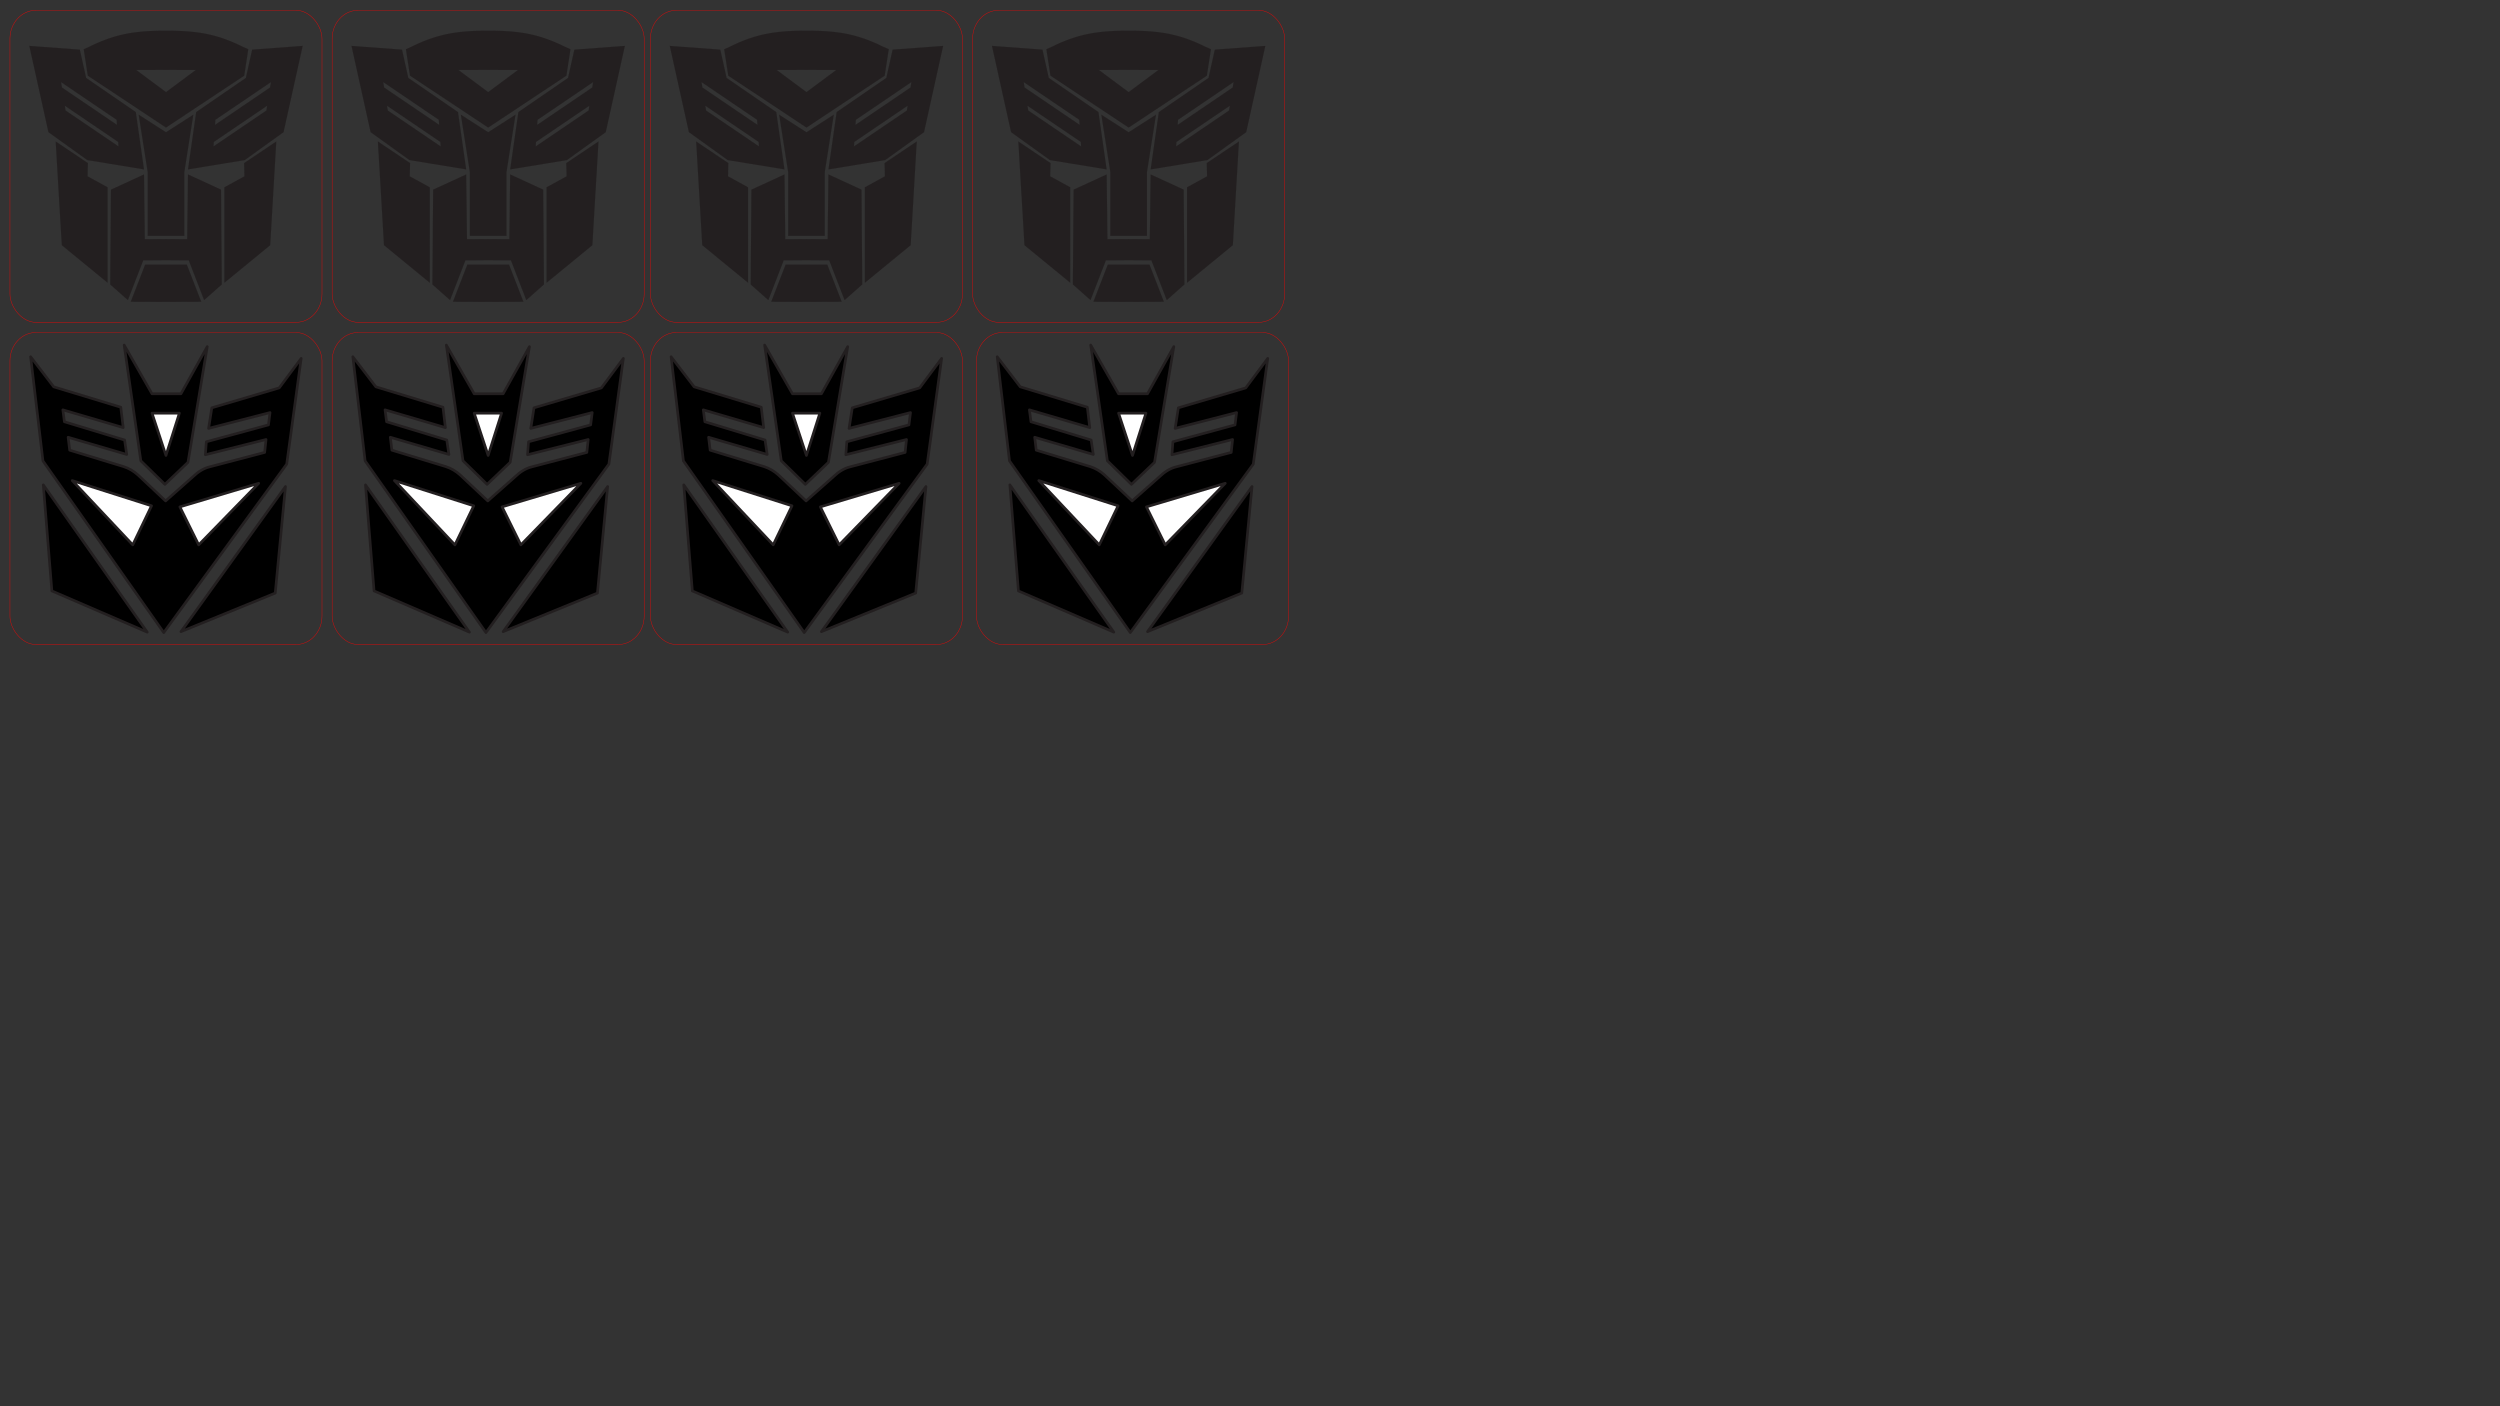 <?xml version="1.0" encoding="UTF-8" standalone="no"?>
<!-- Created with Inkscape (http://www.inkscape.org/) -->

<svg
   xmlns:dc="http://purl.org/dc/elements/1.1/"
   xmlns:cc="http://creativecommons.org/ns#"
   xmlns:rdf="http://www.w3.org/1999/02/22-rdf-syntax-ns#"
   xmlns:svg="http://www.w3.org/2000/svg"
   xmlns="http://www.w3.org/2000/svg"
   xmlns:sodipodi="http://sodipodi.sourceforge.net/DTD/sodipodi-0.dtd"
   xmlns:inkscape="http://www.inkscape.org/namespaces/inkscape"
   version="1.1"
   id="svg815"
   xml:space="preserve"
   width="32in"
   height="18in"
   viewBox="0 0 3072 1728"
   sodipodi:docname="coasters.svg"
   inkscape:version="0.92.2 (5c3e80d, 2017-08-06)"><rect x="0" y="0" width="3072" height="1728" fill="#333333" stroke="none"/><defs
     id="defs819" /><sodipodi:namedview
     pagecolor="#ffffff"
     bordercolor="#666666"
     borderopacity="1"
     objecttolerance="10"
     gridtolerance="10"
     guidetolerance="10"
     inkscape:pageopacity="0"
     inkscape:pageshadow="2"
     inkscape:window-width="1280"
     inkscape:window-height="777"
     id="namedview817"
     showgrid="false"
     inkscape:zoom="0.35474631"
     inkscape:cx="940.46351"
     inkscape:cy="961.94694"
     inkscape:window-x="-8"
     inkscape:window-y="-8"
     inkscape:window-maximized="1"
     inkscape:current-layer="g823"
     units="in" /><g
     id="g823"
     inkscape:groupmode="layer"
     inkscape:label="ink_ext_XXXXXX"
     transform="matrix(1.333,0,0,-1.333,0,1728)"><g
       id="g825"
       transform="matrix(0.041,0,0,0.041,26.861,1017.903)"><path
         d="m 4833.5,3124.07 7.64,-297.51 -450.6,-247.07 V 434.254 l 1028.82,843.836 137.39,2331 z m -3512.89,0 -7.63,-297.51 450.59,-247.07 V 434.254 L 734.746,1278.09 597.359,3609.09 Z M 3077.05,840.855 H 2608.64 L 2284.97,6.191 3077.05,3.02 3869.14,6.191 3545.47,840.855 Z m 0,574.085 -476.65,-2.57 -18,1455.84 -742.32,-341.28 -17.01,-2131.856 396.67,-351.711 345.96,895.438 511.35,1.191 511.36,-1.191 345.96,-895.438 396.67,351.711 -17.01,2131.856 -742.32,341.28 -18,-1455.84 z m 0,2402.17 -613.67,394.03 202.37,-1290.21 V 1488.04 h 822.61 v 1432.89 l 202.37,1290.21 z m 0,901.94 -670.6,498.93 670.6,1.64 670.61,-1.64 z m 0,1381.24 h -89.29 l -32.4,-0.72 h -31.68 l -30.96,-0.72 -30.96,-0.72 -30.24,-1.44 -59.04,-1.44 -28.08,-1.44 -28.08,-1.44 -27.36,-1.44 -26.64,-1.44 -52.56,-3.6 -63.36,-5.04 -62.64,-6.48 -30.24,-2.88 -30.24,-3.6 -59.76,-7.92 -58.32,-7.92 -57.6,-9.36 -55.44,-10.8 -54.72,-10.8 -51.12,-11.52 -51.12,-12.24 -51.84,-13.68 -51.84,-14.4 -51.12,-15.12 -51.84,-17.28 -52.56,-17.28 -51.84,-18.72 -52.56,-20.16 -51.84,-20.16 -51.84,-21.6 -53.28,-23.04 -51.84,-23.76 -53.28,-25.2 -52.56,-25.92 -129.65,-57.19 91.64,-594.87 1758.1,-1166.49 1758.11,1166.49 91.64,594.87 -129.65,57.19 -52.56,25.92 -53.28,25.2 -51.84,23.76 -53.28,23.04 -51.84,21.6 -51.84,20.16 -52.56,20.16 -51.84,18.72 -52.56,17.28 -51.84,17.28 -51.12,15.12 -51.84,14.4 -51.84,13.68 -51.12,12.24 -51.12,11.52 -54.72,10.8 -55.44,10.8 -57.6,9.36 -58.32,7.92 -59.76,7.92 -30.24,3.6 -30.24,2.88 -62.64,6.48 -63.36,5.04 -52.56,3.6 -26.64,1.44 -27.36,1.44 -28.08,1.44 -28.08,1.44 -59.04,1.44 -30.24,1.44 -30.96,0.72 -30.96,0.72 h -31.68 l -32.4,0.72 z M 717.285,4945.54 l 19.457,-121.99 1238.528,-840.67 -8,114.21 z m 84.789,-531.56 17.184,-107.73 1189.922,-807.68 -7.06,100.85 z M 4.754,5758.29 1139.17,5674.29 1280.9,5038.96 2397.97,4270.81 2581.68,2982.69 1306.69,3191.88 434.223,3819.24 Z M 5436.83,4945.54 l -19.46,-121.99 -1238.53,-840.67 8,114.21 z m -84.79,-531.56 -17.19,-107.73 -1189.92,-807.68 7.06,100.85 z m 797.32,1344.31 -1134.42,-84 -141.73,-635.33 -1117.07,-768.15 -183.71,-1288.12 1274.99,209.19 872.47,627.36 429.47,1939.05"
         style="fill:#231f20;fill-opacity:1;fill-rule:evenodd;stroke:none"
         id="path827"
         inkscape:connector-curvature="0" /><path
         d="m 4833.5,3124.07 7.64,-297.51 -450.6,-247.07 V 434.254 l 1028.82,843.836 137.39,2331 z m -3512.89,0 -7.63,-297.51 450.59,-247.07 V 434.254 L 734.746,1278.09 597.359,3609.09 Z M 3077.05,840.855 H 2608.64 L 2284.97,6.191 3077.05,3.02 3869.14,6.191 3545.47,840.855 Z m 0,574.085 -476.65,-2.57 -18,1455.84 -742.32,-341.28 -17.01,-2131.856 396.67,-351.711 345.96,895.438 511.35,1.191 511.36,-1.191 345.96,-895.438 396.67,351.711 -17.01,2131.856 -742.32,341.28 -18,-1455.84 z m 0,2402.17 -613.67,394.03 202.37,-1290.21 V 1488.04 h 822.61 v 1432.89 l 202.37,1290.21 z m 0,901.94 -670.6,498.93 670.6,1.64 670.61,-1.64 z m 0,1381.24 h -89.29 l -32.4,-0.72 h -31.68 l -30.96,-0.72 -30.96,-0.72 -30.24,-1.44 -59.04,-1.44 -28.08,-1.44 -28.08,-1.44 -27.36,-1.44 -26.64,-1.44 -52.56,-3.6 -63.36,-5.04 -62.64,-6.48 -30.24,-2.88 -30.24,-3.6 -59.76,-7.92 -58.32,-7.92 -57.6,-9.36 -55.44,-10.8 -54.72,-10.8 -51.12,-11.52 -51.12,-12.24 -51.84,-13.68 -51.84,-14.4 -51.12,-15.12 -51.84,-17.28 -52.56,-17.28 -51.84,-18.72 -52.56,-20.16 -51.84,-20.16 -51.84,-21.6 -53.28,-23.04 -51.84,-23.76 -53.28,-25.2 -52.56,-25.92 -129.65,-57.19 91.64,-594.87 1758.1,-1166.49 1758.11,1166.49 91.64,594.87 -129.65,57.19 -52.56,25.92 -53.28,25.2 -51.84,23.76 -53.28,23.04 -51.84,21.6 -51.84,20.16 -52.56,20.16 -51.84,18.72 -52.56,17.28 -51.84,17.28 -51.12,15.12 -51.84,14.4 -51.84,13.68 -51.12,12.24 -51.12,11.52 -54.72,10.8 -55.44,10.8 -57.6,9.36 -58.32,7.92 -59.76,7.92 -30.24,3.6 -30.24,2.88 -62.64,6.48 -63.36,5.04 -52.56,3.6 -26.64,1.44 -27.36,1.44 -28.08,1.44 -28.08,1.44 -59.04,1.44 -30.24,1.44 -30.96,0.72 -30.96,0.72 h -31.68 l -32.4,0.72 z M 717.285,4945.54 l 19.457,-121.99 1238.528,-840.67 -8,114.21 z m 84.789,-531.56 17.184,-107.73 1189.922,-807.68 -7.06,100.85 z M 4.754,5758.29 1139.17,5674.29 1280.9,5038.96 2397.97,4270.81 2581.68,2982.69 1306.69,3191.88 434.223,3819.24 Z M 5436.83,4945.54 l -19.46,-121.99 -1238.53,-840.67 8,114.21 z m -84.79,-531.56 -17.19,-107.73 -1189.92,-807.68 7.06,100.85 z m 797.32,1344.31 -1134.42,-84 -141.73,-635.33 -1117.07,-768.15 -183.71,-1288.12 1274.99,209.19 872.47,627.36 z"
         style="fill:none;stroke:#231f20;stroke-width:2.16;stroke-linecap:butt;stroke-linejoin:miter;stroke-miterlimit:2.613;stroke-dasharray:none;stroke-opacity:1"
         id="path829"
         inkscape:connector-curvature="0" /></g><rect
       style="fill:none;fill-opacity:1;stroke:#ff0000;stroke-width:0.348;stroke-linecap:butt;stroke-linejoin:miter;stroke-miterlimit:4;stroke-dasharray:none;stroke-opacity:1;paint-order:normal"
       id="rect831"
       width="287.652"
       height="287.652"
       x="9.174"
       y="-989.826"
       transform="scale(1,-1)"
       ry="26.139"
       rx="23.969" /><g
       transform="matrix(0.041,0,0,0.041,323.861,1017.903)"
       id="g837"><path
         inkscape:connector-curvature="0"
         id="path833"
         style="fill:#231f20;fill-opacity:1;fill-rule:evenodd;stroke:none"
         d="m 4833.5,3124.07 7.64,-297.51 -450.6,-247.07 V 434.254 l 1028.82,843.836 137.39,2331 z m -3512.89,0 -7.63,-297.51 450.59,-247.07 V 434.254 L 734.746,1278.09 597.359,3609.09 Z M 3077.05,840.855 H 2608.64 L 2284.97,6.191 3077.05,3.02 3869.14,6.191 3545.47,840.855 Z m 0,574.085 -476.65,-2.57 -18,1455.84 -742.32,-341.28 -17.01,-2131.856 396.67,-351.711 345.96,895.438 511.35,1.191 511.36,-1.191 345.96,-895.438 396.67,351.711 -17.01,2131.856 -742.32,341.28 -18,-1455.84 z m 0,2402.17 -613.67,394.03 202.37,-1290.21 V 1488.04 h 822.61 v 1432.89 l 202.37,1290.21 z m 0,901.94 -670.6,498.93 670.6,1.64 670.61,-1.64 z m 0,1381.24 h -89.29 l -32.4,-0.72 h -31.68 l -30.96,-0.72 -30.96,-0.72 -30.24,-1.44 -59.04,-1.44 -28.08,-1.44 -28.08,-1.44 -27.36,-1.44 -26.64,-1.44 -52.56,-3.6 -63.36,-5.04 -62.64,-6.48 -30.24,-2.88 -30.24,-3.6 -59.76,-7.92 -58.32,-7.92 -57.6,-9.36 -55.44,-10.8 -54.72,-10.8 -51.12,-11.52 -51.12,-12.24 -51.84,-13.68 -51.84,-14.4 -51.12,-15.12 -51.84,-17.28 -52.56,-17.28 -51.84,-18.72 -52.56,-20.16 -51.84,-20.16 -51.84,-21.6 -53.28,-23.04 -51.84,-23.76 -53.28,-25.2 -52.56,-25.92 -129.65,-57.19 91.64,-594.87 1758.1,-1166.49 1758.11,1166.49 91.64,594.87 -129.65,57.19 -52.56,25.92 -53.28,25.2 -51.84,23.76 -53.28,23.04 -51.84,21.6 -51.84,20.16 -52.56,20.16 -51.84,18.72 -52.56,17.28 -51.84,17.28 -51.12,15.12 -51.84,14.4 -51.84,13.68 -51.12,12.24 -51.12,11.52 -54.72,10.8 -55.44,10.8 -57.6,9.36 -58.32,7.92 -59.76,7.92 -30.24,3.6 -30.24,2.88 -62.64,6.48 -63.36,5.04 -52.56,3.6 -26.64,1.44 -27.36,1.44 -28.08,1.44 -28.08,1.44 -59.04,1.44 -30.24,1.44 -30.96,0.72 -30.96,0.72 h -31.68 l -32.4,0.72 z M 717.285,4945.54 l 19.457,-121.99 1238.528,-840.67 -8,114.21 z m 84.789,-531.56 17.184,-107.73 1189.922,-807.68 -7.06,100.85 z M 4.754,5758.29 1139.17,5674.29 1280.9,5038.96 2397.97,4270.81 2581.68,2982.69 1306.69,3191.88 434.223,3819.24 Z M 5436.83,4945.54 l -19.46,-121.99 -1238.53,-840.67 8,114.21 z m -84.79,-531.56 -17.19,-107.73 -1189.92,-807.68 7.06,100.85 z m 797.32,1344.31 -1134.42,-84 -141.73,-635.33 -1117.07,-768.15 -183.71,-1288.12 1274.99,209.19 872.47,627.36 429.47,1939.05" /><path
         inkscape:connector-curvature="0"
         id="path835"
         style="fill:none;stroke:#231f20;stroke-width:2.16;stroke-linecap:butt;stroke-linejoin:miter;stroke-miterlimit:2.613;stroke-dasharray:none;stroke-opacity:1"
         d="m 4833.5,3124.07 7.64,-297.51 -450.6,-247.07 V 434.254 l 1028.82,843.836 137.39,2331 z m -3512.89,0 -7.63,-297.51 450.59,-247.07 V 434.254 L 734.746,1278.09 597.359,3609.09 Z M 3077.05,840.855 H 2608.64 L 2284.97,6.191 3077.05,3.02 3869.14,6.191 3545.47,840.855 Z m 0,574.085 -476.65,-2.57 -18,1455.84 -742.32,-341.28 -17.01,-2131.856 396.67,-351.711 345.96,895.438 511.35,1.191 511.36,-1.191 345.96,-895.438 396.67,351.711 -17.01,2131.856 -742.32,341.28 -18,-1455.84 z m 0,2402.17 -613.67,394.03 202.37,-1290.21 V 1488.04 h 822.61 v 1432.89 l 202.37,1290.21 z m 0,901.94 -670.6,498.93 670.6,1.64 670.61,-1.64 z m 0,1381.24 h -89.29 l -32.4,-0.72 h -31.68 l -30.96,-0.72 -30.96,-0.72 -30.24,-1.44 -59.04,-1.44 -28.08,-1.44 -28.08,-1.44 -27.36,-1.44 -26.64,-1.44 -52.56,-3.6 -63.36,-5.04 -62.64,-6.48 -30.24,-2.88 -30.24,-3.6 -59.76,-7.92 -58.32,-7.92 -57.6,-9.36 -55.44,-10.8 -54.72,-10.8 -51.12,-11.52 -51.12,-12.24 -51.84,-13.68 -51.84,-14.4 -51.12,-15.12 -51.84,-17.28 -52.56,-17.28 -51.84,-18.72 -52.56,-20.16 -51.84,-20.16 -51.84,-21.6 -53.28,-23.04 -51.84,-23.76 -53.28,-25.2 -52.56,-25.92 -129.65,-57.19 91.64,-594.87 1758.1,-1166.49 1758.11,1166.49 91.64,594.87 -129.65,57.19 -52.56,25.92 -53.28,25.2 -51.84,23.76 -53.28,23.04 -51.84,21.6 -51.84,20.16 -52.56,20.16 -51.84,18.72 -52.56,17.28 -51.84,17.28 -51.12,15.12 -51.84,14.4 -51.84,13.68 -51.12,12.24 -51.12,11.52 -54.72,10.8 -55.44,10.8 -57.6,9.36 -58.32,7.92 -59.76,7.92 -30.24,3.6 -30.24,2.88 -62.64,6.48 -63.36,5.04 -52.56,3.6 -26.64,1.44 -27.36,1.44 -28.08,1.44 -28.08,1.44 -59.04,1.44 -30.24,1.44 -30.96,0.72 -30.96,0.72 h -31.68 l -32.4,0.72 z M 717.285,4945.54 l 19.457,-121.99 1238.528,-840.67 -8,114.21 z m 84.789,-531.56 17.184,-107.73 1189.922,-807.68 -7.06,100.85 z M 4.754,5758.29 1139.17,5674.29 1280.9,5038.96 2397.97,4270.81 2581.68,2982.69 1306.69,3191.88 434.223,3819.24 Z M 5436.83,4945.54 l -19.46,-121.99 -1238.53,-840.67 8,114.21 z m -84.79,-531.56 -17.19,-107.73 -1189.92,-807.68 7.06,100.85 z m 797.32,1344.31 -1134.42,-84 -141.73,-635.33 -1117.07,-768.15 -183.71,-1288.12 1274.99,209.19 872.47,627.36 z" /></g><rect
       rx="23.969"
       ry="26.139"
       transform="scale(1,-1)"
       y="-1286.826"
       x="306.174"
       height="287.652"
       width="287.652"
       id="rect839"
       style="fill:none;fill-opacity:1;stroke:#ff0000;stroke-width:0.348;stroke-linecap:butt;stroke-linejoin:miter;stroke-miterlimit:4;stroke-dasharray:none;stroke-opacity:1;paint-order:normal" /><g
       transform="matrix(0.041,0,0,0.041,617.261,1017.903)"
       id="g845"><path
         inkscape:connector-curvature="0"
         id="path841"
         style="fill:#231f20;fill-opacity:1;fill-rule:evenodd;stroke:none"
         d="m 4833.5,3124.07 7.64,-297.51 -450.6,-247.07 V 434.254 l 1028.82,843.836 137.39,2331 z m -3512.89,0 -7.63,-297.51 450.59,-247.07 V 434.254 L 734.746,1278.09 597.359,3609.09 Z M 3077.05,840.855 H 2608.64 L 2284.97,6.191 3077.05,3.02 3869.14,6.191 3545.47,840.855 Z m 0,574.085 -476.65,-2.57 -18,1455.84 -742.32,-341.28 -17.01,-2131.856 396.67,-351.711 345.96,895.438 511.35,1.191 511.36,-1.191 345.96,-895.438 396.67,351.711 -17.01,2131.856 -742.32,341.28 -18,-1455.84 z m 0,2402.17 -613.67,394.03 202.37,-1290.21 V 1488.04 h 822.61 v 1432.89 l 202.37,1290.21 z m 0,901.94 -670.6,498.93 670.6,1.64 670.61,-1.64 z m 0,1381.24 h -89.29 l -32.4,-0.72 h -31.68 l -30.96,-0.72 -30.96,-0.72 -30.24,-1.44 -59.04,-1.44 -28.08,-1.44 -28.08,-1.44 -27.36,-1.44 -26.64,-1.44 -52.56,-3.6 -63.36,-5.04 -62.64,-6.48 -30.24,-2.88 -30.24,-3.6 -59.76,-7.92 -58.32,-7.92 -57.6,-9.36 -55.44,-10.8 -54.72,-10.8 -51.12,-11.52 -51.12,-12.24 -51.84,-13.68 -51.84,-14.4 -51.12,-15.12 -51.84,-17.28 -52.56,-17.28 -51.84,-18.72 -52.56,-20.16 -51.84,-20.16 -51.84,-21.6 -53.28,-23.04 -51.84,-23.76 -53.28,-25.2 -52.56,-25.92 -129.65,-57.19 91.64,-594.87 1758.1,-1166.49 1758.11,1166.49 91.64,594.87 -129.65,57.19 -52.56,25.92 -53.28,25.2 -51.84,23.76 -53.28,23.04 -51.84,21.6 -51.84,20.16 -52.56,20.16 -51.84,18.72 -52.56,17.28 -51.84,17.28 -51.12,15.12 -51.84,14.4 -51.84,13.68 -51.12,12.24 -51.12,11.52 -54.72,10.8 -55.44,10.8 -57.6,9.36 -58.32,7.92 -59.76,7.92 -30.24,3.6 -30.24,2.88 -62.64,6.48 -63.36,5.04 -52.56,3.6 -26.64,1.44 -27.36,1.44 -28.08,1.44 -28.08,1.44 -59.04,1.44 -30.24,1.44 -30.96,0.72 -30.96,0.72 h -31.68 l -32.4,0.72 z M 717.285,4945.54 l 19.457,-121.99 1238.528,-840.67 -8,114.21 z m 84.789,-531.56 17.184,-107.73 1189.922,-807.68 -7.06,100.85 z M 4.754,5758.29 1139.17,5674.29 1280.9,5038.96 2397.97,4270.81 2581.68,2982.69 1306.69,3191.88 434.223,3819.24 Z M 5436.83,4945.54 l -19.46,-121.99 -1238.53,-840.67 8,114.21 z m -84.79,-531.56 -17.19,-107.73 -1189.92,-807.68 7.06,100.85 z m 797.32,1344.31 -1134.42,-84 -141.73,-635.33 -1117.07,-768.15 -183.71,-1288.12 1274.99,209.19 872.47,627.36 429.47,1939.05" /><path
         inkscape:connector-curvature="0"
         id="path843"
         style="fill:none;stroke:#231f20;stroke-width:2.16;stroke-linecap:butt;stroke-linejoin:miter;stroke-miterlimit:2.613;stroke-dasharray:none;stroke-opacity:1"
         d="m 4833.5,3124.07 7.64,-297.51 -450.6,-247.07 V 434.254 l 1028.82,843.836 137.39,2331 z m -3512.89,0 -7.63,-297.51 450.59,-247.07 V 434.254 L 734.746,1278.09 597.359,3609.09 Z M 3077.05,840.855 H 2608.64 L 2284.97,6.191 3077.05,3.02 3869.14,6.191 3545.47,840.855 Z m 0,574.085 -476.65,-2.57 -18,1455.84 -742.32,-341.28 -17.01,-2131.856 396.67,-351.711 345.96,895.438 511.35,1.191 511.36,-1.191 345.96,-895.438 396.67,351.711 -17.01,2131.856 -742.32,341.28 -18,-1455.84 z m 0,2402.17 -613.67,394.03 202.37,-1290.21 V 1488.04 h 822.61 v 1432.89 l 202.37,1290.21 z m 0,901.94 -670.6,498.93 670.6,1.64 670.61,-1.64 z m 0,1381.24 h -89.29 l -32.4,-0.72 h -31.68 l -30.96,-0.72 -30.96,-0.72 -30.24,-1.44 -59.04,-1.44 -28.08,-1.44 -28.08,-1.44 -27.36,-1.44 -26.64,-1.44 -52.56,-3.6 -63.36,-5.04 -62.64,-6.48 -30.24,-2.88 -30.24,-3.6 -59.76,-7.92 -58.32,-7.92 -57.6,-9.36 -55.44,-10.8 -54.72,-10.8 -51.12,-11.52 -51.12,-12.24 -51.84,-13.68 -51.84,-14.4 -51.12,-15.12 -51.84,-17.28 -52.56,-17.28 -51.84,-18.72 -52.56,-20.16 -51.84,-20.16 -51.84,-21.6 -53.28,-23.04 -51.84,-23.76 -53.28,-25.2 -52.56,-25.92 -129.65,-57.19 91.64,-594.87 1758.1,-1166.49 1758.11,1166.49 91.64,594.87 -129.65,57.19 -52.56,25.92 -53.28,25.2 -51.84,23.76 -53.28,23.04 -51.84,21.6 -51.84,20.16 -52.56,20.16 -51.84,18.72 -52.56,17.28 -51.84,17.28 -51.12,15.12 -51.84,14.4 -51.84,13.68 -51.12,12.24 -51.12,11.52 -54.72,10.8 -55.44,10.8 -57.6,9.36 -58.32,7.92 -59.76,7.92 -30.24,3.6 -30.24,2.88 -62.64,6.48 -63.36,5.04 -52.56,3.6 -26.64,1.44 -27.36,1.44 -28.08,1.44 -28.08,1.44 -59.04,1.44 -30.24,1.44 -30.96,0.72 -30.96,0.72 h -31.68 l -32.4,0.72 z M 717.285,4945.54 l 19.457,-121.99 1238.528,-840.67 -8,114.21 z m 84.789,-531.56 17.184,-107.73 1189.922,-807.68 -7.06,100.85 z M 4.754,5758.29 1139.17,5674.29 1280.9,5038.96 2397.97,4270.81 2581.68,2982.69 1306.69,3191.88 434.223,3819.24 Z M 5436.83,4945.54 l -19.46,-121.99 -1238.53,-840.67 8,114.21 z m -84.79,-531.56 -17.19,-107.73 -1189.92,-807.68 7.06,100.85 z m 797.32,1344.31 -1134.42,-84 -141.73,-635.33 -1117.07,-768.15 -183.71,-1288.12 1274.99,209.19 872.47,627.36 z" /></g><rect
       rx="23.969"
       ry="26.139"
       transform="scale(1,-1)"
       y="-1286.826"
       x="599.574"
       height="287.652"
       width="287.652"
       id="rect847"
       style="fill:none;fill-opacity:1;stroke:#ff0000;stroke-width:0.348;stroke-linecap:butt;stroke-linejoin:miter;stroke-miterlimit:4;stroke-dasharray:none;stroke-opacity:1;paint-order:normal" /><g
       id="g853"
       transform="matrix(0.041,0,0,0.041,914.261,1017.903)"><path
         d="m 4833.5,3124.07 7.64,-297.51 -450.6,-247.07 V 434.254 l 1028.82,843.836 137.39,2331 z m -3512.89,0 -7.63,-297.51 450.59,-247.07 V 434.254 L 734.746,1278.09 597.359,3609.09 Z M 3077.05,840.855 H 2608.64 L 2284.97,6.191 3077.05,3.02 3869.14,6.191 3545.47,840.855 Z m 0,574.085 -476.65,-2.57 -18,1455.84 -742.32,-341.28 -17.01,-2131.856 396.67,-351.711 345.96,895.438 511.35,1.191 511.36,-1.191 345.96,-895.438 396.67,351.711 -17.01,2131.856 -742.32,341.28 -18,-1455.84 z m 0,2402.17 -613.67,394.03 202.37,-1290.21 V 1488.04 h 822.61 v 1432.89 l 202.37,1290.21 z m 0,901.94 -670.6,498.93 670.6,1.64 670.61,-1.64 z m 0,1381.24 h -89.29 l -32.4,-0.72 h -31.68 l -30.96,-0.72 -30.96,-0.72 -30.24,-1.44 -59.04,-1.44 -28.08,-1.44 -28.08,-1.44 -27.36,-1.44 -26.64,-1.44 -52.56,-3.6 -63.36,-5.04 -62.64,-6.48 -30.24,-2.88 -30.24,-3.6 -59.76,-7.92 -58.32,-7.92 -57.6,-9.36 -55.44,-10.8 -54.72,-10.8 -51.12,-11.52 -51.12,-12.24 -51.84,-13.68 -51.84,-14.4 -51.12,-15.12 -51.84,-17.28 -52.56,-17.28 -51.84,-18.72 -52.56,-20.16 -51.84,-20.16 -51.84,-21.6 -53.28,-23.04 -51.84,-23.76 -53.28,-25.2 -52.56,-25.92 -129.65,-57.19 91.64,-594.87 1758.1,-1166.49 1758.11,1166.49 91.64,594.87 -129.65,57.19 -52.56,25.92 -53.28,25.2 -51.84,23.76 -53.28,23.04 -51.84,21.6 -51.84,20.16 -52.56,20.16 -51.84,18.72 -52.56,17.28 -51.84,17.28 -51.12,15.12 -51.84,14.4 -51.84,13.68 -51.12,12.24 -51.12,11.52 -54.72,10.8 -55.44,10.8 -57.6,9.36 -58.32,7.92 -59.76,7.92 -30.24,3.6 -30.24,2.88 -62.64,6.48 -63.36,5.04 -52.56,3.6 -26.64,1.44 -27.36,1.44 -28.08,1.44 -28.08,1.44 -59.04,1.44 -30.24,1.44 -30.96,0.72 -30.96,0.72 h -31.68 l -32.4,0.72 z M 717.285,4945.54 l 19.457,-121.99 1238.528,-840.67 -8,114.21 z m 84.789,-531.56 17.184,-107.73 1189.922,-807.68 -7.06,100.85 z M 4.754,5758.29 1139.17,5674.29 1280.9,5038.96 2397.97,4270.81 2581.68,2982.69 1306.69,3191.88 434.223,3819.24 Z M 5436.83,4945.54 l -19.46,-121.99 -1238.53,-840.67 8,114.21 z m -84.79,-531.56 -17.19,-107.73 -1189.92,-807.68 7.06,100.85 z m 797.32,1344.31 -1134.42,-84 -141.73,-635.33 -1117.07,-768.15 -183.71,-1288.12 1274.99,209.19 872.47,627.36 429.47,1939.05"
         style="fill:#231f20;fill-opacity:1;fill-rule:evenodd;stroke:none"
         id="path849"
         inkscape:connector-curvature="0" /><path
         d="m 4833.5,3124.07 7.64,-297.51 -450.6,-247.07 V 434.254 l 1028.82,843.836 137.39,2331 z m -3512.89,0 -7.63,-297.51 450.59,-247.07 V 434.254 L 734.746,1278.09 597.359,3609.09 Z M 3077.05,840.855 H 2608.64 L 2284.97,6.191 3077.05,3.02 3869.14,6.191 3545.47,840.855 Z m 0,574.085 -476.65,-2.57 -18,1455.84 -742.32,-341.28 -17.01,-2131.856 396.67,-351.711 345.96,895.438 511.35,1.191 511.36,-1.191 345.96,-895.438 396.67,351.711 -17.01,2131.856 -742.32,341.28 -18,-1455.84 z m 0,2402.17 -613.67,394.03 202.37,-1290.21 V 1488.04 h 822.61 v 1432.89 l 202.37,1290.21 z m 0,901.94 -670.6,498.93 670.6,1.64 670.61,-1.64 z m 0,1381.24 h -89.29 l -32.4,-0.72 h -31.68 l -30.96,-0.72 -30.96,-0.72 -30.24,-1.44 -59.04,-1.44 -28.08,-1.44 -28.08,-1.44 -27.36,-1.44 -26.64,-1.44 -52.56,-3.6 -63.36,-5.04 -62.64,-6.48 -30.24,-2.88 -30.24,-3.6 -59.76,-7.92 -58.32,-7.92 -57.6,-9.36 -55.44,-10.8 -54.72,-10.8 -51.12,-11.52 -51.12,-12.24 -51.84,-13.68 -51.84,-14.4 -51.12,-15.12 -51.84,-17.28 -52.56,-17.28 -51.84,-18.72 -52.56,-20.16 -51.84,-20.16 -51.84,-21.6 -53.28,-23.04 -51.84,-23.76 -53.28,-25.2 -52.56,-25.92 -129.65,-57.19 91.64,-594.87 1758.1,-1166.49 1758.11,1166.49 91.64,594.87 -129.65,57.19 -52.56,25.92 -53.28,25.2 -51.84,23.76 -53.28,23.04 -51.84,21.6 -51.84,20.16 -52.56,20.16 -51.84,18.72 -52.56,17.28 -51.84,17.28 -51.12,15.12 -51.84,14.4 -51.84,13.68 -51.12,12.24 -51.12,11.52 -54.72,10.8 -55.44,10.8 -57.6,9.36 -58.32,7.92 -59.76,7.92 -30.24,3.6 -30.24,2.88 -62.64,6.48 -63.36,5.04 -52.56,3.6 -26.64,1.44 -27.36,1.44 -28.08,1.44 -28.08,1.44 -59.04,1.44 -30.24,1.44 -30.96,0.72 -30.96,0.72 h -31.68 l -32.4,0.72 z M 717.285,4945.54 l 19.457,-121.99 1238.528,-840.67 -8,114.21 z m 84.789,-531.56 17.184,-107.73 1189.922,-807.68 -7.06,100.85 z M 4.754,5758.29 1139.17,5674.29 1280.9,5038.96 2397.97,4270.81 2581.68,2982.69 1306.69,3191.88 434.223,3819.24 Z M 5436.83,4945.54 l -19.46,-121.99 -1238.53,-840.67 8,114.21 z m -84.79,-531.56 -17.19,-107.73 -1189.92,-807.68 7.06,100.85 z m 797.32,1344.31 -1134.42,-84 -141.73,-635.33 -1117.07,-768.15 -183.71,-1288.12 1274.99,209.19 872.47,627.36 z"
         style="fill:none;stroke:#231f20;stroke-width:2.16;stroke-linecap:butt;stroke-linejoin:miter;stroke-miterlimit:2.613;stroke-dasharray:none;stroke-opacity:1"
         id="path851"
         inkscape:connector-curvature="0" /></g><rect
       style="fill:none;fill-opacity:1;stroke:#ff0000;stroke-width:0.348;stroke-linecap:butt;stroke-linejoin:miter;stroke-miterlimit:4;stroke-dasharray:none;stroke-opacity:1;paint-order:normal"
       id="rect855"
       width="287.652"
       height="287.652"
       x="896.574"
       y="-1286.826"
       transform="scale(1,-1)"
       ry="26.139"
       rx="23.969" /><g
       id="layer1"
       inkscape:label="1"
       transform="matrix(1.233,0,0,-1.233,-5.474,1004.876)"><g
         id="g1574"><path
           d="M 32.506,39.005 86.135,15.85 27.686,98.622 32.506,39.005"
           style="fill:none;fill-opacity:1;fill-rule:evenodd;stroke:none;stroke-width:0.1"
           id="path871"
           inkscape:connector-curvature="0"
           transform="matrix(1.333,0,0,-1.333,0,257.333)" /><path
           d="m 172.246,169.352 -12.325,-16.532 -37.797,-11.169 -1.807,-11.551 34.454,8.869 -0.876,-6.898 -34.839,-9.471 -0.547,-7.281 34.016,8.541 -0.767,-7.226 -30.894,-8.103 c -3.287,-0.821 -6.355,-2.682 -9.312,-5.528 L 96.214,89.425 80.711,103.988 c -2.356,2.135 -5.04,3.722 -8.107,4.707 l -30.182,9.197 -0.876,7.227 32.866,-9.635 -1.205,8.102 -33.743,10.237 -0.876,6.678 33.852,-9.963 -1.368,11.442 -37.633,11.441 -12.928,16.863 6.902,-58.413 67.761,-96.295 68.966,94.488 z M 114.455,64.9 103.883,86.251 148.199,99.498 Z M 43.352,101.031 87.943,86.853 77.37,64.9 43.352,101.031"
           style="fill:none;fill-opacity:1;fill-rule:evenodd;stroke:none;stroke-width:0.1"
           id="path873"
           inkscape:connector-curvature="0"
           transform="matrix(1.333,0,0,-1.333,0,257.333)" /><path
           d="m 158.113,37.802 5.751,59.89 -58.776,-81.568 53.025,21.678"
           style="fill:none;fill-opacity:1;fill-rule:evenodd;stroke:none;stroke-width:0.1"
           id="path875"
           inkscape:connector-curvature="0"
           transform="matrix(1.333,0,0,-1.333,0,257.333)" /><path
           d="m 82.519,112.144 13.53,-13.248 12.983,12.372 10.845,65.036 -14.789,-26.496 H 88.818 L 73.152,177.18 Z m 21.692,26.77 -7.559,-23.759 -7.834,23.759 h 15.393"
           style="fill:none;fill-opacity:1;fill-rule:evenodd;stroke:none;stroke-width:0.1"
           id="path877"
           inkscape:connector-curvature="0"
           transform="matrix(1.333,0,0,-1.333,0,257.333)" /><g
           id="g879"
           transform="matrix(0.133,0,0,-0.133,0,257.333)"
           style="fill:#000000;fill-opacity:1"><path
             d="M 1580.63,378.134 1050.55,161.285 1638.13,977.22 Z"
             style="fill:#000000;fill-opacity:1;stroke:#231f20;stroke-width:15.204;stroke-linecap:round;stroke-linejoin:round;stroke-miterlimit:2.613;stroke-dasharray:none;stroke-opacity:1"
             id="path881"
             inkscape:connector-curvature="0" /></g><g
           id="g887"
           transform="matrix(0.133,0,0,-0.133,0,257.333)"
           style="fill:#000000;fill-opacity:1"><path
             d="m 824.929,1121.79 -93.635,650.57 156.611,-273.81 H 1050.55 L 1198.4,1763.6 1089.98,1113.03 960.191,989.271 Z"
             style="fill:#000000;fill-opacity:1;stroke:#231f20;stroke-width:15.204;stroke-linecap:round;stroke-linejoin:round;stroke-miterlimit:2.613;stroke-dasharray:none;stroke-opacity:1"
             id="path889"
             inkscape:connector-curvature="0" /></g><g
           id="g895"
           transform="matrix(0.133,0,0,-0.133,0,257.333)"
           style="fill:#000000;fill-opacity:1"><path
             d="M 861.082,158.546 276.773,986.532 324.961,390.177 Z"
             style="fill:#000000;fill-opacity:1;stroke:#231f20;stroke-width:15.204;stroke-linecap:round;stroke-linejoin:round;stroke-miterlimit:2.613;stroke-dasharray:none;stroke-opacity:1"
             id="path897"
             inkscape:connector-curvature="0" /></g><path
           inkscape:connector-curvature="0"
           id="path905"
           style="fill:#000000;fill-opacity:1;stroke:#231f20;stroke-width:1.52;stroke-linecap:round;stroke-linejoin:round;stroke-miterlimit:2.613;stroke-dasharray:none;stroke-opacity:1"
           d="m 159.921,152.819 -37.797,-11.168 -1.808,-11.551 34.455,8.869 -0.876,-6.897 -34.839,-9.471 -0.548,-7.282 34.018,8.541 -0.767,-7.226 -30.895,-8.103 c -3.287,-0.821 -6.355,-2.682 -9.312,-5.528 L 96.213,89.425 80.711,103.987 c -2.356,2.135 -5.04,3.723 -8.107,4.708 l -30.182,9.197 -0.876,7.227 32.866,-9.635 -1.205,8.102 -33.743,10.237 -0.876,6.678 33.851,-9.963 -1.368,11.442 -37.633,11.44 -12.928,16.863 6.902,-58.413 67.761,-96.295 68.966,94.489 8.107,59.287 z"
           transform="matrix(1.333,0,0,-1.333,0,257.333)" /><g
           id="g883"
           transform="matrix(0.133,0,0,-0.133,5.9273024e-4,257.333)"
           style="fill:#ffffff;fill-opacity:1"><path
             d="M 1041.78,1389.57 H 887.905 l 78.312,-237.66 z"
             style="fill:#ffffff;fill-opacity:1;stroke:#231f20;stroke-width:15.204;stroke-linecap:round;stroke-linejoin:round;stroke-miterlimit:2.613;stroke-dasharray:none;stroke-opacity:1"
             id="path885"
             inkscape:connector-curvature="0" /></g><g
           style="fill:#ffffff;fill-opacity:1"
           transform="translate(0.802)"
           id="g1543"><g
             style="fill:#ffffff;fill-opacity:1"
             transform="matrix(0.133,0,0,-0.133,0.001,257.333)"
             id="g891"><path
               inkscape:connector-curvature="0"
               id="path893"
               style="fill:#ffffff;fill-opacity:1;stroke:#231f20;stroke-width:15.204;stroke-linecap:round;stroke-linejoin:round;stroke-miterlimit:2.613;stroke-dasharray:none;stroke-opacity:1"
               d="M 433.388,1010.63 773.457,649.204 879.15,868.8 Z" /></g><g
             style="fill:#ffffff;fill-opacity:1"
             transform="matrix(0.133,0,0,-0.133,0.001,257.333)"
             id="g899"><path
               inkscape:connector-curvature="0"
               id="path901"
               style="fill:#ffffff;fill-opacity:1;stroke:#231f20;stroke-width:15.204;stroke-linecap:round;stroke-linejoin:round;stroke-miterlimit:2.613;stroke-dasharray:none;stroke-opacity:1"
               d="M 1038.5,862.778 1481.52,995.296 1144.19,649.204 Z" /></g></g></g></g><rect
       rx="23.969"
       ry="26.139"
       transform="scale(1,-1)"
       y="-1286.826"
       x="9.174"
       height="287.652"
       width="287.652"
       id="rect1674"
       style="fill:none;fill-opacity:1;stroke:#ff0000;stroke-width:0.348;stroke-linecap:butt;stroke-linejoin:miter;stroke-miterlimit:4;stroke-dasharray:none;stroke-opacity:1;paint-order:normal" /><rect
       rx="23.969"
       ry="26.139"
       transform="scale(1,-1)"
       y="-989.826"
       x="306.174"
       height="287.652"
       width="287.652"
       id="rect1676"
       style="fill:none;fill-opacity:1;stroke:#ff0000;stroke-width:0.348;stroke-linecap:butt;stroke-linejoin:miter;stroke-miterlimit:4;stroke-dasharray:none;stroke-opacity:1;paint-order:normal" /><g
       transform="matrix(1.233,0,0,-1.233,291.526,1004.876)"
       inkscape:label="1"
       id="g1716"><g
         id="g1714"><path
           transform="matrix(1.333,0,0,-1.333,0,257.333)"
           inkscape:connector-curvature="0"
           id="path1678"
           style="fill:none;fill-opacity:1;fill-rule:evenodd;stroke:none;stroke-width:0.1"
           d="M 32.506,39.005 86.135,15.85 27.686,98.622 32.506,39.005" /><path
           transform="matrix(1.333,0,0,-1.333,0,257.333)"
           inkscape:connector-curvature="0"
           id="path1680"
           style="fill:none;fill-opacity:1;fill-rule:evenodd;stroke:none;stroke-width:0.1"
           d="m 172.246,169.352 -12.325,-16.532 -37.797,-11.169 -1.807,-11.551 34.454,8.869 -0.876,-6.898 -34.839,-9.471 -0.547,-7.281 34.016,8.541 -0.767,-7.226 -30.894,-8.103 c -3.287,-0.821 -6.355,-2.682 -9.312,-5.528 L 96.214,89.425 80.711,103.988 c -2.356,2.135 -5.04,3.722 -8.107,4.707 l -30.182,9.197 -0.876,7.227 32.866,-9.635 -1.205,8.102 -33.743,10.237 -0.876,6.678 33.852,-9.963 -1.368,11.442 -37.633,11.441 -12.928,16.863 6.902,-58.413 67.761,-96.295 68.966,94.488 z M 114.455,64.9 103.883,86.251 148.199,99.498 Z M 43.352,101.031 87.943,86.853 77.37,64.9 43.352,101.031" /><path
           transform="matrix(1.333,0,0,-1.333,0,257.333)"
           inkscape:connector-curvature="0"
           id="path1682"
           style="fill:none;fill-opacity:1;fill-rule:evenodd;stroke:none;stroke-width:0.1"
           d="m 158.113,37.802 5.751,59.89 -58.776,-81.568 53.025,21.678" /><path
           transform="matrix(1.333,0,0,-1.333,0,257.333)"
           inkscape:connector-curvature="0"
           id="path1684"
           style="fill:none;fill-opacity:1;fill-rule:evenodd;stroke:none;stroke-width:0.1"
           d="m 82.519,112.144 13.53,-13.248 12.983,12.372 10.845,65.036 -14.789,-26.496 H 88.818 L 73.152,177.18 Z m 21.692,26.77 -7.559,-23.759 -7.834,23.759 h 15.393" /><g
           style="fill:#000000;fill-opacity:1"
           transform="matrix(0.133,0,0,-0.133,0,257.333)"
           id="g1688"><path
             inkscape:connector-curvature="0"
             id="path1686"
             style="fill:#000000;fill-opacity:1;stroke:#231f20;stroke-width:15.204;stroke-linecap:round;stroke-linejoin:round;stroke-miterlimit:2.613;stroke-dasharray:none;stroke-opacity:1"
             d="M 1580.63,378.134 1050.55,161.285 1638.13,977.22 Z" /></g><g
           style="fill:#000000;fill-opacity:1"
           transform="matrix(0.133,0,0,-0.133,0,257.333)"
           id="g1692"><path
             inkscape:connector-curvature="0"
             id="path1690"
             style="fill:#000000;fill-opacity:1;stroke:#231f20;stroke-width:15.204;stroke-linecap:round;stroke-linejoin:round;stroke-miterlimit:2.613;stroke-dasharray:none;stroke-opacity:1"
             d="m 824.929,1121.79 -93.635,650.57 156.611,-273.81 H 1050.55 L 1198.4,1763.6 1089.98,1113.03 960.191,989.271 Z" /></g><g
           style="fill:#000000;fill-opacity:1"
           transform="matrix(0.133,0,0,-0.133,0,257.333)"
           id="g1696"><path
             inkscape:connector-curvature="0"
             id="path1694"
             style="fill:#000000;fill-opacity:1;stroke:#231f20;stroke-width:15.204;stroke-linecap:round;stroke-linejoin:round;stroke-miterlimit:2.613;stroke-dasharray:none;stroke-opacity:1"
             d="M 861.082,158.546 276.773,986.532 324.961,390.177 Z" /></g><path
           transform="matrix(1.333,0,0,-1.333,0,257.333)"
           d="m 159.921,152.819 -37.797,-11.168 -1.808,-11.551 34.455,8.869 -0.876,-6.897 -34.839,-9.471 -0.548,-7.282 34.018,8.541 -0.767,-7.226 -30.895,-8.103 c -3.287,-0.821 -6.355,-2.682 -9.312,-5.528 L 96.213,89.425 80.711,103.987 c -2.356,2.135 -5.04,3.723 -8.107,4.708 l -30.182,9.197 -0.876,7.227 32.866,-9.635 -1.205,8.102 -33.743,10.237 -0.876,6.678 33.851,-9.963 -1.368,11.442 -37.633,11.44 -12.928,16.863 6.902,-58.413 67.761,-96.295 68.966,94.489 8.107,59.287 z"
           style="fill:#000000;fill-opacity:1;stroke:#231f20;stroke-width:1.52;stroke-linecap:round;stroke-linejoin:round;stroke-miterlimit:2.613;stroke-dasharray:none;stroke-opacity:1"
           id="path1698"
           inkscape:connector-curvature="0" /><g
           style="fill:#ffffff;fill-opacity:1"
           transform="matrix(0.133,0,0,-0.133,5.9273024e-4,257.333)"
           id="g1702"><path
             inkscape:connector-curvature="0"
             id="path1700"
             style="fill:#ffffff;fill-opacity:1;stroke:#231f20;stroke-width:15.204;stroke-linecap:round;stroke-linejoin:round;stroke-miterlimit:2.613;stroke-dasharray:none;stroke-opacity:1"
             d="M 1041.78,1389.57 H 887.905 l 78.312,-237.66 z" /></g><g
           id="g1712"
           transform="translate(0.802)"
           style="fill:#ffffff;fill-opacity:1"><g
             id="g1706"
             transform="matrix(0.133,0,0,-0.133,0.001,257.333)"
             style="fill:#ffffff;fill-opacity:1"><path
               d="M 433.388,1010.63 773.457,649.204 879.15,868.8 Z"
               style="fill:#ffffff;fill-opacity:1;stroke:#231f20;stroke-width:15.204;stroke-linecap:round;stroke-linejoin:round;stroke-miterlimit:2.613;stroke-dasharray:none;stroke-opacity:1"
               id="path1704"
               inkscape:connector-curvature="0" /></g><g
             id="g1710"
             transform="matrix(0.133,0,0,-0.133,0.001,257.333)"
             style="fill:#ffffff;fill-opacity:1"><path
               d="M 1038.5,862.778 1481.52,995.296 1144.19,649.204 Z"
               style="fill:#ffffff;fill-opacity:1;stroke:#231f20;stroke-width:15.204;stroke-linecap:round;stroke-linejoin:round;stroke-miterlimit:2.613;stroke-dasharray:none;stroke-opacity:1"
               id="path1708"
               inkscape:connector-curvature="0" /></g></g></g></g><rect
       style="fill:none;fill-opacity:1;stroke:#ff0000;stroke-width:0.348;stroke-linecap:butt;stroke-linejoin:miter;stroke-miterlimit:4;stroke-dasharray:none;stroke-opacity:1;paint-order:normal"
       id="rect1718"
       width="287.652"
       height="287.652"
       x="599.574"
       y="-989.826"
       transform="scale(1,-1)"
       ry="26.139"
       rx="23.969" /><g
       id="g1758"
       inkscape:label="1"
       transform="matrix(1.233,0,0,-1.233,584.926,1004.876)"><g
         id="g1756"><path
           d="M 32.506,39.005 86.135,15.85 27.686,98.622 32.506,39.005"
           style="fill:none;fill-opacity:1;fill-rule:evenodd;stroke:none;stroke-width:0.1"
           id="path1720"
           inkscape:connector-curvature="0"
           transform="matrix(1.333,0,0,-1.333,0,257.333)" /><path
           d="m 172.246,169.352 -12.325,-16.532 -37.797,-11.169 -1.807,-11.551 34.454,8.869 -0.876,-6.898 -34.839,-9.471 -0.547,-7.281 34.016,8.541 -0.767,-7.226 -30.894,-8.103 c -3.287,-0.821 -6.355,-2.682 -9.312,-5.528 L 96.214,89.425 80.711,103.988 c -2.356,2.135 -5.04,3.722 -8.107,4.707 l -30.182,9.197 -0.876,7.227 32.866,-9.635 -1.205,8.102 -33.743,10.237 -0.876,6.678 33.852,-9.963 -1.368,11.442 -37.633,11.441 -12.928,16.863 6.902,-58.413 67.761,-96.295 68.966,94.488 z M 114.455,64.9 103.883,86.251 148.199,99.498 Z M 43.352,101.031 87.943,86.853 77.37,64.9 43.352,101.031"
           style="fill:none;fill-opacity:1;fill-rule:evenodd;stroke:none;stroke-width:0.1"
           id="path1722"
           inkscape:connector-curvature="0"
           transform="matrix(1.333,0,0,-1.333,0,257.333)" /><path
           d="m 158.113,37.802 5.751,59.89 -58.776,-81.568 53.025,21.678"
           style="fill:none;fill-opacity:1;fill-rule:evenodd;stroke:none;stroke-width:0.1"
           id="path1724"
           inkscape:connector-curvature="0"
           transform="matrix(1.333,0,0,-1.333,0,257.333)" /><path
           d="m 82.519,112.144 13.53,-13.248 12.983,12.372 10.845,65.036 -14.789,-26.496 H 88.818 L 73.152,177.18 Z m 21.692,26.77 -7.559,-23.759 -7.834,23.759 h 15.393"
           style="fill:none;fill-opacity:1;fill-rule:evenodd;stroke:none;stroke-width:0.1"
           id="path1726"
           inkscape:connector-curvature="0"
           transform="matrix(1.333,0,0,-1.333,0,257.333)" /><g
           id="g1730"
           transform="matrix(0.133,0,0,-0.133,0,257.333)"
           style="fill:#000000;fill-opacity:1"><path
             d="M 1580.63,378.134 1050.55,161.285 1638.13,977.22 Z"
             style="fill:#000000;fill-opacity:1;stroke:#231f20;stroke-width:15.204;stroke-linecap:round;stroke-linejoin:round;stroke-miterlimit:2.613;stroke-dasharray:none;stroke-opacity:1"
             id="path1728"
             inkscape:connector-curvature="0" /></g><g
           id="g1734"
           transform="matrix(0.133,0,0,-0.133,0,257.333)"
           style="fill:#000000;fill-opacity:1"><path
             d="m 824.929,1121.79 -93.635,650.57 156.611,-273.81 H 1050.55 L 1198.4,1763.6 1089.98,1113.03 960.191,989.271 Z"
             style="fill:#000000;fill-opacity:1;stroke:#231f20;stroke-width:15.204;stroke-linecap:round;stroke-linejoin:round;stroke-miterlimit:2.613;stroke-dasharray:none;stroke-opacity:1"
             id="path1732"
             inkscape:connector-curvature="0" /></g><g
           id="g1738"
           transform="matrix(0.133,0,0,-0.133,0,257.333)"
           style="fill:#000000;fill-opacity:1"><path
             d="M 861.082,158.546 276.773,986.532 324.961,390.177 Z"
             style="fill:#000000;fill-opacity:1;stroke:#231f20;stroke-width:15.204;stroke-linecap:round;stroke-linejoin:round;stroke-miterlimit:2.613;stroke-dasharray:none;stroke-opacity:1"
             id="path1736"
             inkscape:connector-curvature="0" /></g><path
           inkscape:connector-curvature="0"
           id="path1740"
           style="fill:#000000;fill-opacity:1;stroke:#231f20;stroke-width:1.52;stroke-linecap:round;stroke-linejoin:round;stroke-miterlimit:2.613;stroke-dasharray:none;stroke-opacity:1"
           d="m 159.921,152.819 -37.797,-11.168 -1.808,-11.551 34.455,8.869 -0.876,-6.897 -34.839,-9.471 -0.548,-7.282 34.018,8.541 -0.767,-7.226 -30.895,-8.103 c -3.287,-0.821 -6.355,-2.682 -9.312,-5.528 L 96.213,89.425 80.711,103.987 c -2.356,2.135 -5.04,3.723 -8.107,4.708 l -30.182,9.197 -0.876,7.227 32.866,-9.635 -1.205,8.102 -33.743,10.237 -0.876,6.678 33.851,-9.963 -1.368,11.442 -37.633,11.44 -12.928,16.863 6.902,-58.413 67.761,-96.295 68.966,94.489 8.107,59.287 z"
           transform="matrix(1.333,0,0,-1.333,0,257.333)" /><g
           id="g1744"
           transform="matrix(0.133,0,0,-0.133,5.9273024e-4,257.333)"
           style="fill:#ffffff;fill-opacity:1"><path
             d="M 1041.78,1389.57 H 887.905 l 78.312,-237.66 z"
             style="fill:#ffffff;fill-opacity:1;stroke:#231f20;stroke-width:15.204;stroke-linecap:round;stroke-linejoin:round;stroke-miterlimit:2.613;stroke-dasharray:none;stroke-opacity:1"
             id="path1742"
             inkscape:connector-curvature="0" /></g><g
           style="fill:#ffffff;fill-opacity:1"
           transform="translate(0.802)"
           id="g1754"><g
             style="fill:#ffffff;fill-opacity:1"
             transform="matrix(0.133,0,0,-0.133,0.001,257.333)"
             id="g1748"><path
               inkscape:connector-curvature="0"
               id="path1746"
               style="fill:#ffffff;fill-opacity:1;stroke:#231f20;stroke-width:15.204;stroke-linecap:round;stroke-linejoin:round;stroke-miterlimit:2.613;stroke-dasharray:none;stroke-opacity:1"
               d="M 433.388,1010.63 773.457,649.204 879.15,868.8 Z" /></g><g
             style="fill:#ffffff;fill-opacity:1"
             transform="matrix(0.133,0,0,-0.133,0.001,257.333)"
             id="g1752"><path
               inkscape:connector-curvature="0"
               id="path1750"
               style="fill:#ffffff;fill-opacity:1;stroke:#231f20;stroke-width:15.204;stroke-linecap:round;stroke-linejoin:round;stroke-miterlimit:2.613;stroke-dasharray:none;stroke-opacity:1"
               d="M 1038.5,862.778 1481.52,995.296 1144.19,649.204 Z" /></g></g></g></g><rect
       rx="23.969"
       ry="26.139"
       transform="scale(1,-1)"
       y="-989.826"
       x="900.174"
       height="287.652"
       width="287.652"
       id="rect1760"
       style="fill:none;fill-opacity:1;stroke:#ff0000;stroke-width:0.348;stroke-linecap:butt;stroke-linejoin:miter;stroke-miterlimit:4;stroke-dasharray:none;stroke-opacity:1;paint-order:normal" /><g
       transform="matrix(1.233,0,0,-1.233,885.526,1004.876)"
       inkscape:label="1"
       id="g1800"><g
         id="g1798"><path
           transform="matrix(1.333,0,0,-1.333,0,257.333)"
           inkscape:connector-curvature="0"
           id="path1762"
           style="fill:none;fill-opacity:1;fill-rule:evenodd;stroke:none;stroke-width:0.1"
           d="M 32.506,39.005 86.135,15.85 27.686,98.622 32.506,39.005" /><path
           transform="matrix(1.333,0,0,-1.333,0,257.333)"
           inkscape:connector-curvature="0"
           id="path1764"
           style="fill:none;fill-opacity:1;fill-rule:evenodd;stroke:none;stroke-width:0.1"
           d="m 172.246,169.352 -12.325,-16.532 -37.797,-11.169 -1.807,-11.551 34.454,8.869 -0.876,-6.898 -34.839,-9.471 -0.547,-7.281 34.016,8.541 -0.767,-7.226 -30.894,-8.103 c -3.287,-0.821 -6.355,-2.682 -9.312,-5.528 L 96.214,89.425 80.711,103.988 c -2.356,2.135 -5.04,3.722 -8.107,4.707 l -30.182,9.197 -0.876,7.227 32.866,-9.635 -1.205,8.102 -33.743,10.237 -0.876,6.678 33.852,-9.963 -1.368,11.442 -37.633,11.441 -12.928,16.863 6.902,-58.413 67.761,-96.295 68.966,94.488 z M 114.455,64.9 103.883,86.251 148.199,99.498 Z M 43.352,101.031 87.943,86.853 77.37,64.9 43.352,101.031" /><path
           transform="matrix(1.333,0,0,-1.333,0,257.333)"
           inkscape:connector-curvature="0"
           id="path1766"
           style="fill:none;fill-opacity:1;fill-rule:evenodd;stroke:none;stroke-width:0.1"
           d="m 158.113,37.802 5.751,59.89 -58.776,-81.568 53.025,21.678" /><path
           transform="matrix(1.333,0,0,-1.333,0,257.333)"
           inkscape:connector-curvature="0"
           id="path1768"
           style="fill:none;fill-opacity:1;fill-rule:evenodd;stroke:none;stroke-width:0.1"
           d="m 82.519,112.144 13.53,-13.248 12.983,12.372 10.845,65.036 -14.789,-26.496 H 88.818 L 73.152,177.18 Z m 21.692,26.77 -7.559,-23.759 -7.834,23.759 h 15.393" /><g
           style="fill:#000000;fill-opacity:1"
           transform="matrix(0.133,0,0,-0.133,0,257.333)"
           id="g1772"><path
             inkscape:connector-curvature="0"
             id="path1770"
             style="fill:#000000;fill-opacity:1;stroke:#231f20;stroke-width:15.204;stroke-linecap:round;stroke-linejoin:round;stroke-miterlimit:2.613;stroke-dasharray:none;stroke-opacity:1"
             d="M 1580.63,378.134 1050.55,161.285 1638.13,977.22 Z" /></g><g
           style="fill:#000000;fill-opacity:1"
           transform="matrix(0.133,0,0,-0.133,0,257.333)"
           id="g1776"><path
             inkscape:connector-curvature="0"
             id="path1774"
             style="fill:#000000;fill-opacity:1;stroke:#231f20;stroke-width:15.204;stroke-linecap:round;stroke-linejoin:round;stroke-miterlimit:2.613;stroke-dasharray:none;stroke-opacity:1"
             d="m 824.929,1121.79 -93.635,650.57 156.611,-273.81 H 1050.55 L 1198.4,1763.6 1089.98,1113.03 960.191,989.271 Z" /></g><g
           style="fill:#000000;fill-opacity:1"
           transform="matrix(0.133,0,0,-0.133,0,257.333)"
           id="g1780"><path
             inkscape:connector-curvature="0"
             id="path1778"
             style="fill:#000000;fill-opacity:1;stroke:#231f20;stroke-width:15.204;stroke-linecap:round;stroke-linejoin:round;stroke-miterlimit:2.613;stroke-dasharray:none;stroke-opacity:1"
             d="M 861.082,158.546 276.773,986.532 324.961,390.177 Z" /></g><path
           transform="matrix(1.333,0,0,-1.333,0,257.333)"
           d="m 159.921,152.819 -37.797,-11.168 -1.808,-11.551 34.455,8.869 -0.876,-6.897 -34.839,-9.471 -0.548,-7.282 34.018,8.541 -0.767,-7.226 -30.895,-8.103 c -3.287,-0.821 -6.355,-2.682 -9.312,-5.528 L 96.213,89.425 80.711,103.987 c -2.356,2.135 -5.04,3.723 -8.107,4.708 l -30.182,9.197 -0.876,7.227 32.866,-9.635 -1.205,8.102 -33.743,10.237 -0.876,6.678 33.851,-9.963 -1.368,11.442 -37.633,11.44 -12.928,16.863 6.902,-58.413 67.761,-96.295 68.966,94.489 8.107,59.287 z"
           style="fill:#000000;fill-opacity:1;stroke:#231f20;stroke-width:1.52;stroke-linecap:round;stroke-linejoin:round;stroke-miterlimit:2.613;stroke-dasharray:none;stroke-opacity:1"
           id="path1782"
           inkscape:connector-curvature="0" /><g
           style="fill:#ffffff;fill-opacity:1"
           transform="matrix(0.133,0,0,-0.133,5.9273024e-4,257.333)"
           id="g1786"><path
             inkscape:connector-curvature="0"
             id="path1784"
             style="fill:#ffffff;fill-opacity:1;stroke:#231f20;stroke-width:15.204;stroke-linecap:round;stroke-linejoin:round;stroke-miterlimit:2.613;stroke-dasharray:none;stroke-opacity:1"
             d="M 1041.78,1389.57 H 887.905 l 78.312,-237.66 z" /></g><g
           id="g1796"
           transform="translate(0.802)"
           style="fill:#ffffff;fill-opacity:1"><g
             id="g1790"
             transform="matrix(0.133,0,0,-0.133,0.001,257.333)"
             style="fill:#ffffff;fill-opacity:1"><path
               d="M 433.388,1010.63 773.457,649.204 879.15,868.8 Z"
               style="fill:#ffffff;fill-opacity:1;stroke:#231f20;stroke-width:15.204;stroke-linecap:round;stroke-linejoin:round;stroke-miterlimit:2.613;stroke-dasharray:none;stroke-opacity:1"
               id="path1788"
               inkscape:connector-curvature="0" /></g><g
             id="g1794"
             transform="matrix(0.133,0,0,-0.133,0.001,257.333)"
             style="fill:#ffffff;fill-opacity:1"><path
               d="M 1038.5,862.778 1481.52,995.296 1144.19,649.204 Z"
               style="fill:#ffffff;fill-opacity:1;stroke:#231f20;stroke-width:15.204;stroke-linecap:round;stroke-linejoin:round;stroke-miterlimit:2.613;stroke-dasharray:none;stroke-opacity:1"
               id="path1792"
               inkscape:connector-curvature="0" /></g></g></g></g></g></svg>